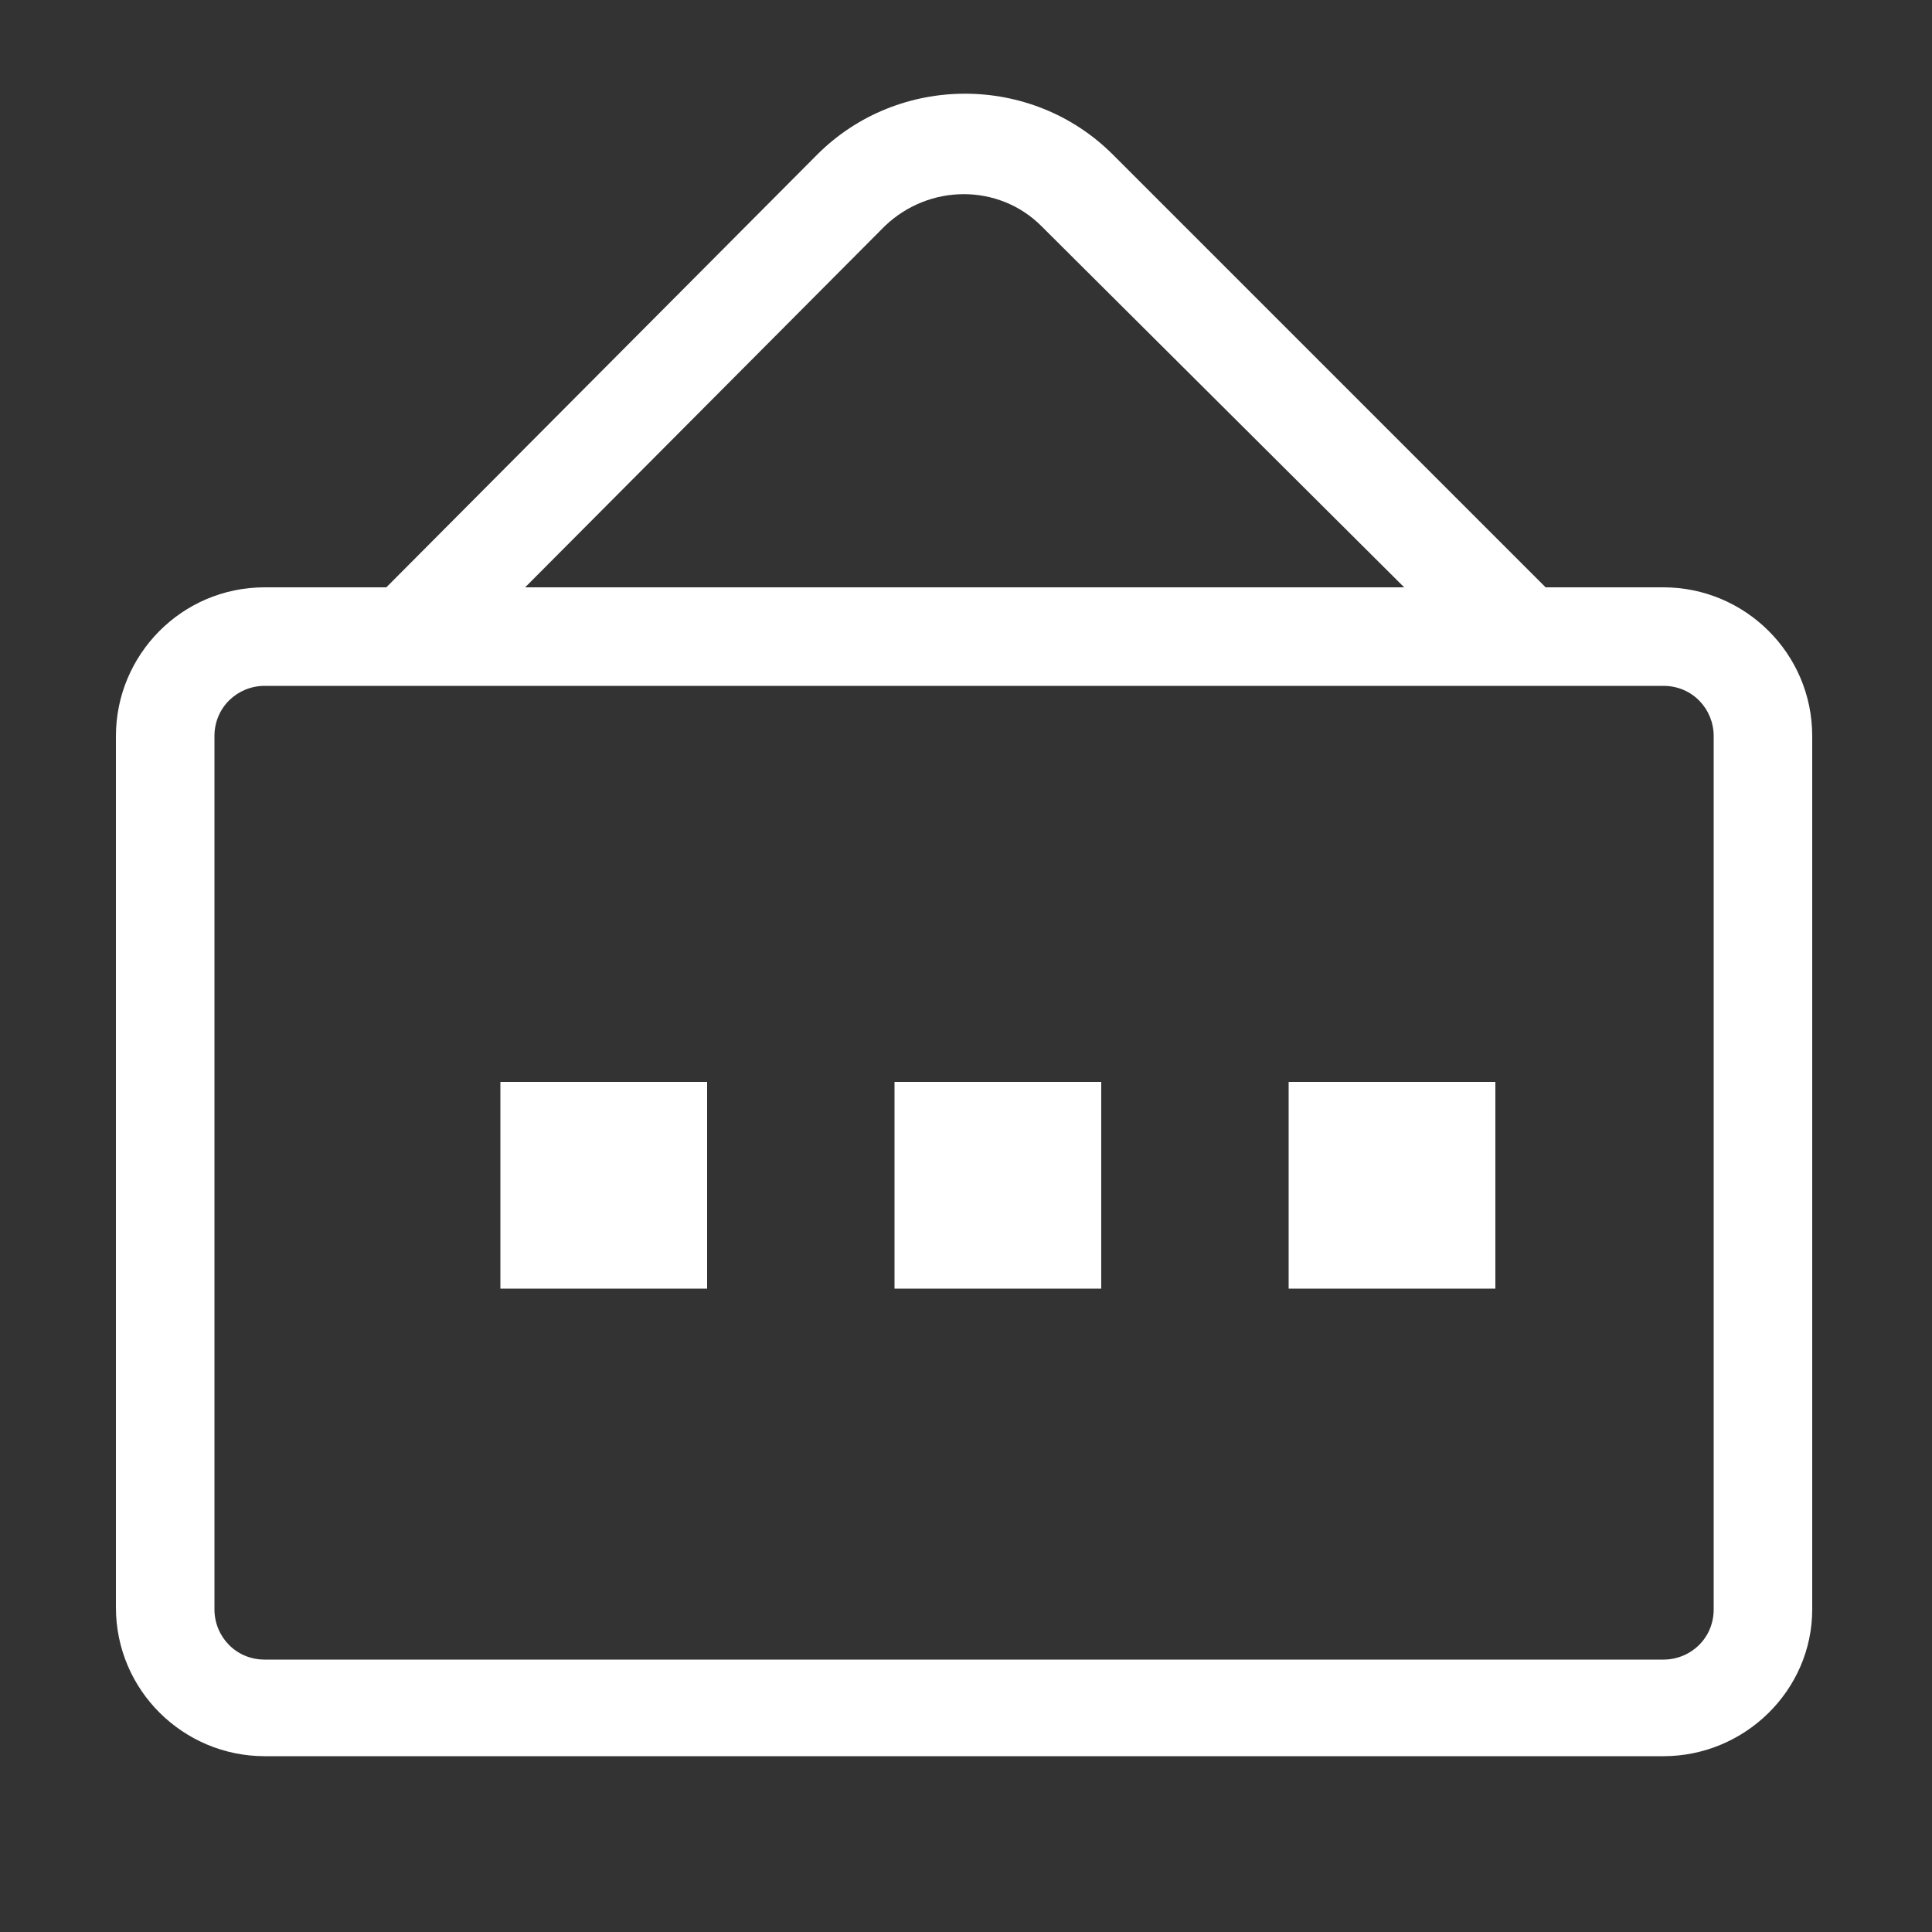 <?xml version="1.0" encoding="utf-8"?>
<!-- Generator: Adobe Illustrator 22.0.0, SVG Export Plug-In . SVG Version: 6.00 Build 0)  -->
<svg version="1.1" id="图层_1" xmlns="http://www.w3.org/2000/svg" xmlns:xlink="http://www.w3.org/1999/xlink" x="0px" y="0px"
	 viewBox="0 0 100 100" style="enable-background:new 0 0 100 100;" xml:space="preserve">
<rect x="0" y="0" width="100" height="100" fill="#333333" stroke="none"/>
<style type="text/css">
	.st0{fill:none;stroke:#000000;stroke-width:2;stroke-miterlimit:10;}
	.st1{fill:none;stroke:#000000;stroke-width:2;stroke-linecap:square;stroke-linejoin:round;stroke-miterlimit:10;}
	.st2{fill:#313131;}
	.st3{fill:#FFFFFF;stroke:#000000;stroke-width:2;stroke-miterlimit:10;}
	.st4{fill:#FFFFFF;}
	.st5{fill:none;stroke:#000000;stroke-width:2;stroke-linecap:round;stroke-miterlimit:10;}
</style>
<g>
	<g>
		<g>
			<path class="st4" d="M86.1,90.9H13.7c-4.2,0-7.7-3.4-7.7-7.7V38.1c0-4.2,3.4-7.7,7.7-7.7h72.4c4.2,0,7.7,3.4,7.7,7.7v45.2
				C93.8,87.5,90.3,90.9,86.1,90.9z M13.7,35.5c-1.4,0-2.6,1.1-2.6,2.6v45.2c0,1.4,1.1,2.6,2.6,2.6h72.4c1.4,0,2.6-1.1,2.6-2.6V38.1
				c0-1.4-1.1-2.6-2.6-2.6H13.7z"/>
		</g>
	</g>
	<g>
		<g>
			<path class="st4" d="M77.1,34.8L53.9,11.7c-2.2-2.2-5.8-2.2-8.1,0L22.8,34.8l-3.6-3.6L42.3,8c4.2-4.2,11.1-4.2,15.3,0l23.1,23.1
				L77.1,34.8z"/>
		</g>
	</g>
	<g>
		<g>
			<rect x="25.9" y="56" class="st4" width="10.7" height="10.7"/>
		</g>
	</g>
	<g>
		<g>
			<rect x="46.3" y="56" class="st4" width="10.7" height="10.7"/>
		</g>
	</g>
	<g>
		<g>
			<rect x="66.7" y="56" class="st4" width="10.7" height="10.7"/>
		</g>
	</g>
</g>
</svg>
